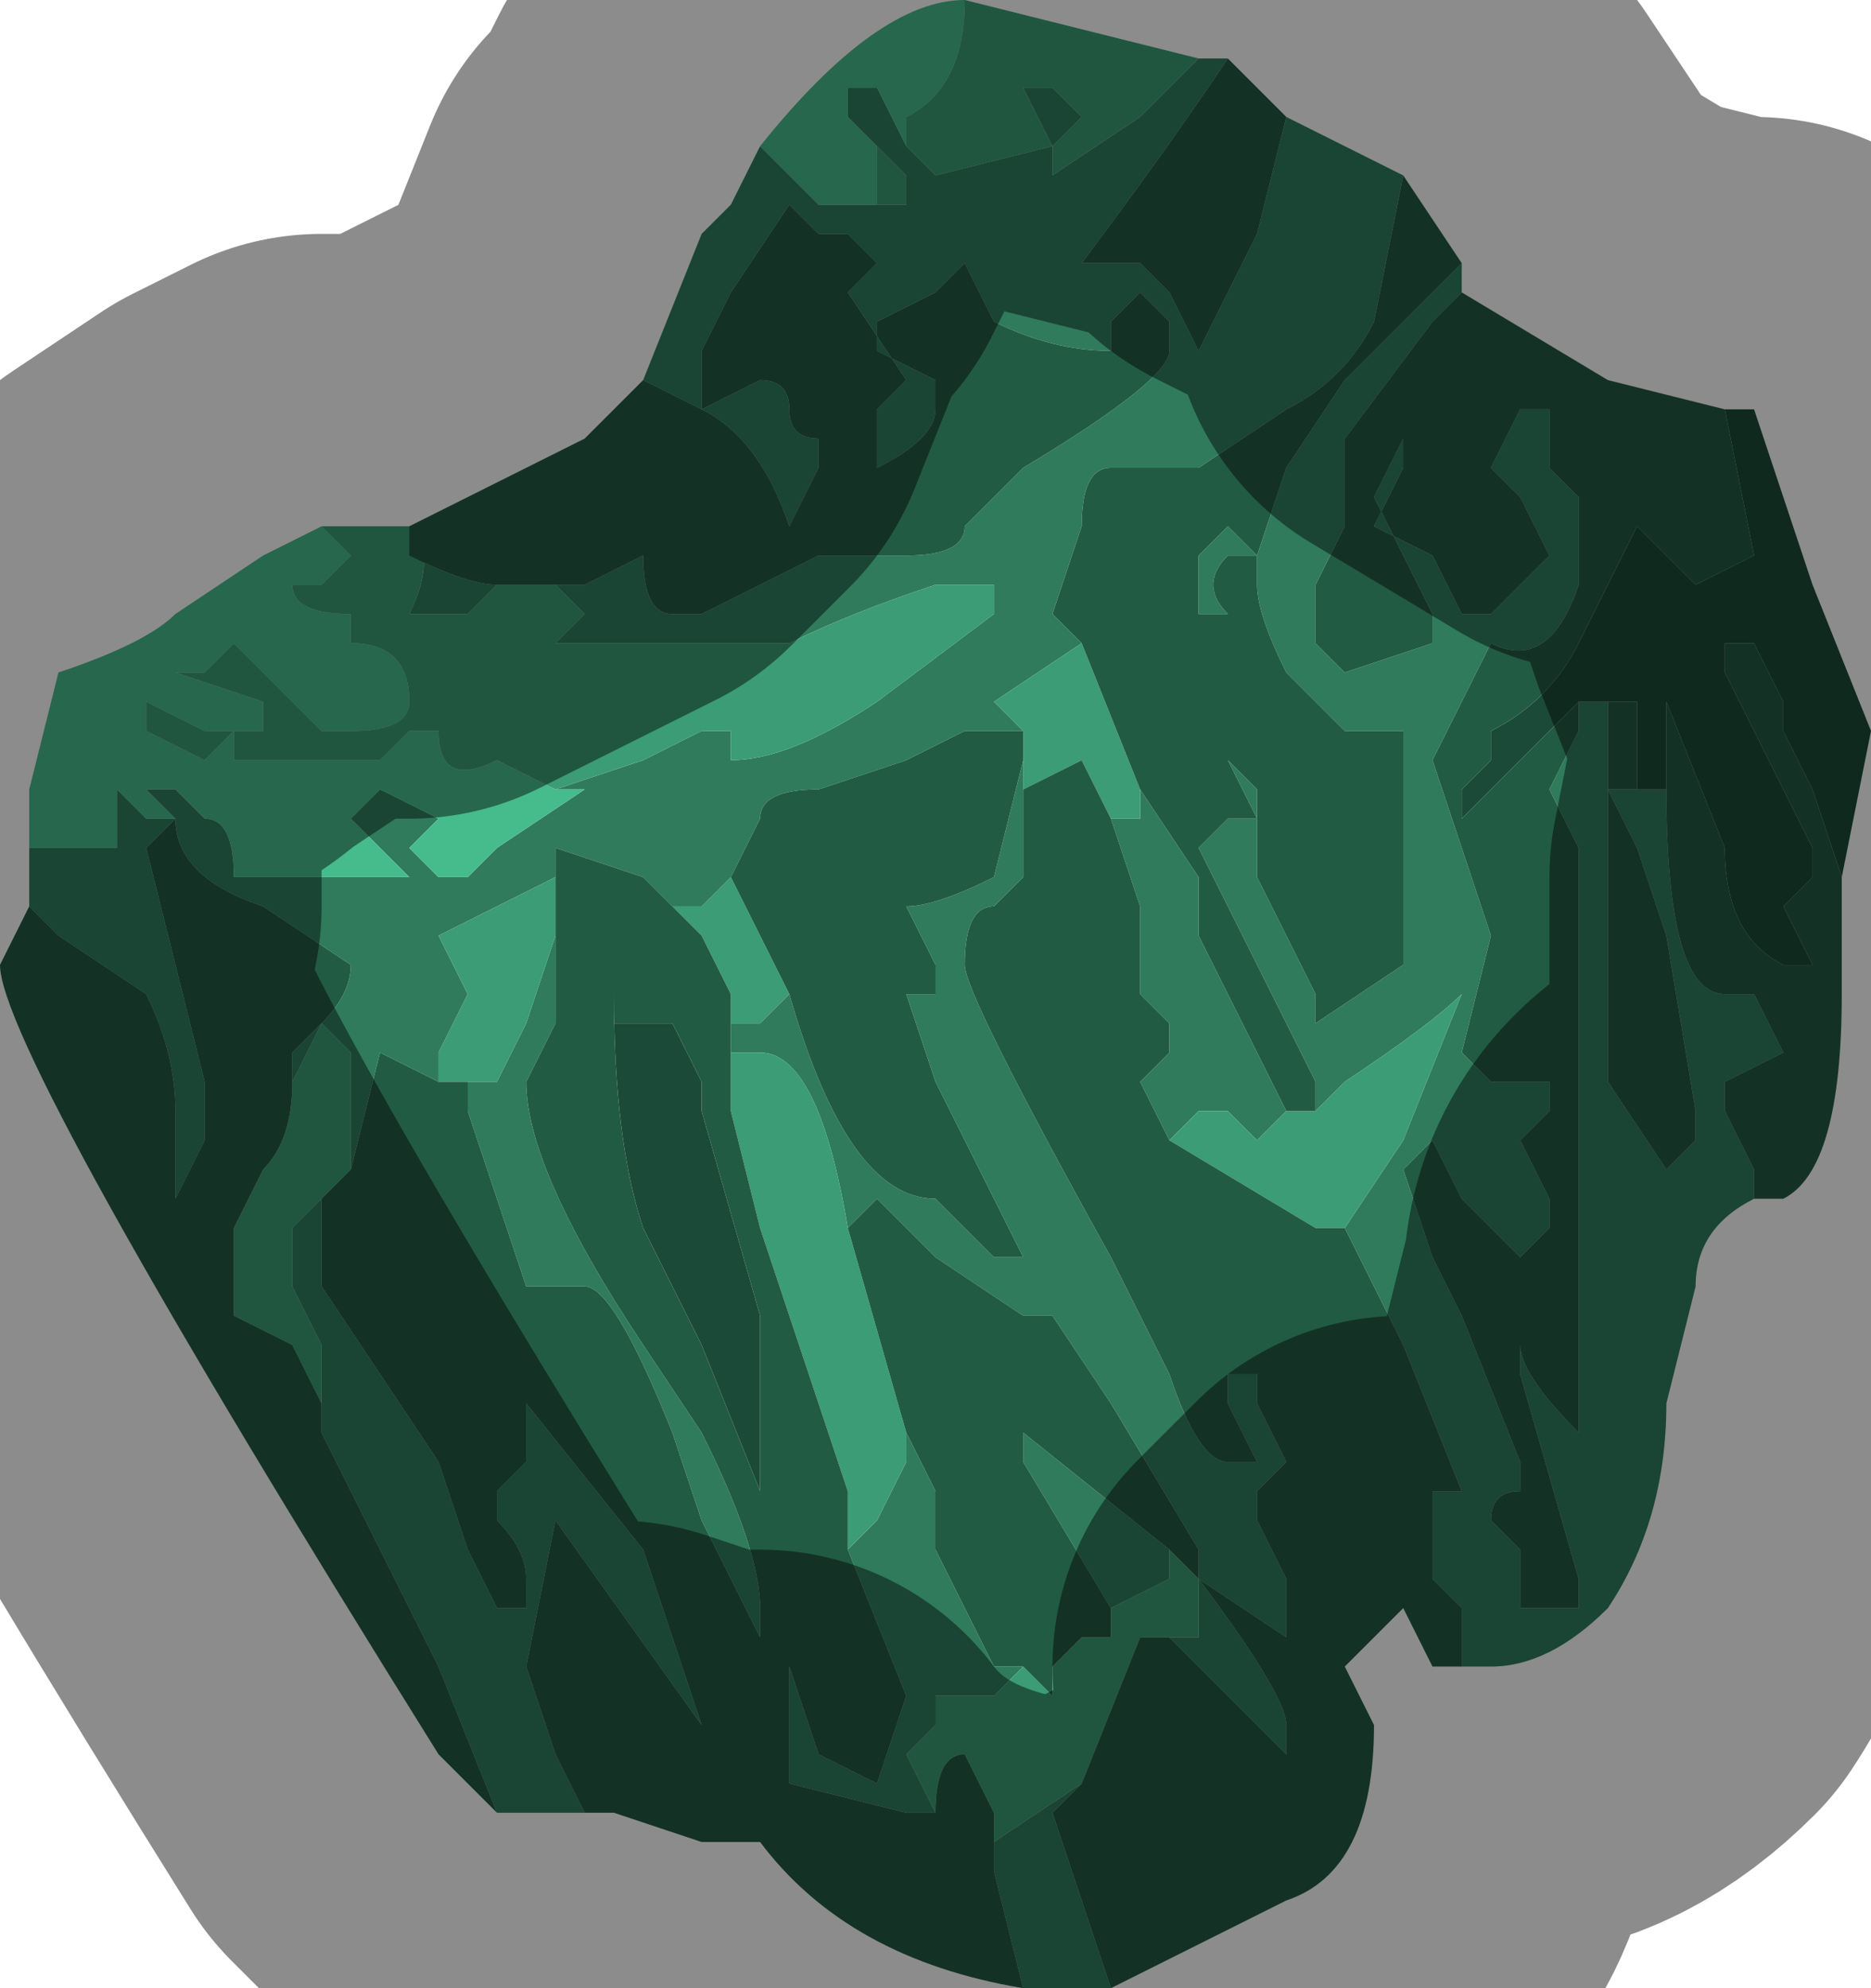 <?xml version="1.0" encoding="UTF-8" standalone="no"?>
<svg xmlns:xlink="http://www.w3.org/1999/xlink" height="3.4px" width="3.2px" xmlns="http://www.w3.org/2000/svg">
  <g transform="matrix(1.0, 0.0, 0.0, 1.0, 1.6, 1.7)">
    <path d="M0.45 -1.6 L0.5 -1.6 Q0.4 -1.45 0.25 -1.25 L0.25 -1.25 0.35 -1.25 0.4 -1.2 0.45 -1.1 0.55 -1.3 0.6 -1.5 0.8 -1.4 0.75 -1.15 Q0.7 -1.05 0.6 -1.0 L0.45 -0.9 0.3 -0.9 Q0.25 -0.9 0.25 -0.8 L0.2 -0.65 0.25 -0.6 0.1 -0.5 0.15 -0.45 0.1 -0.45 0.05 -0.45 -0.05 -0.4 -0.2 -0.35 Q-0.3 -0.35 -0.3 -0.3 L-0.35 -0.2 -0.35 -0.2 -0.4 -0.15 -0.45 -0.15 -0.45 -0.15 -0.45 -0.15 -0.5 -0.2 -0.65 -0.25 -0.65 -0.2 -0.75 -0.15 -0.85 -0.1 -0.8 0.0 -0.85 0.1 -0.85 0.15 -0.85 0.15 -0.95 0.1 -1.0 0.3 -1.0 0.1 -1.05 0.05 -1.1 0.15 -1.1 0.1 -1.05 0.05 Q-1.0 0.0 -1.0 -0.05 L-1.15 -0.15 Q-1.3 -0.2 -1.3 -0.3 L-1.35 -0.25 -1.35 -0.25 -1.25 0.15 -1.25 0.25 -1.3 0.35 -1.3 0.2 Q-1.3 0.1 -1.35 0.0 L-1.5 -0.1 -1.55 -0.15 -1.55 -0.15 -1.55 -0.25 -1.5 -0.25 -1.4 -0.25 -1.4 -0.35 -1.35 -0.3 -1.3 -0.3 -1.35 -0.35 -1.3 -0.35 -1.25 -0.3 Q-1.2 -0.3 -1.2 -0.2 L-1.0 -0.2 -0.95 -0.2 -0.9 -0.2 -0.95 -0.25 -1.0 -0.3 -0.95 -0.35 -0.85 -0.3 -0.9 -0.25 -0.85 -0.2 -0.8 -0.2 -0.75 -0.25 -0.6 -0.35 -0.7 -0.35 -0.7 -0.35 -0.65 -0.35 -0.5 -0.4 -0.4 -0.45 -0.35 -0.45 -0.35 -0.4 Q-0.25 -0.4 -0.1 -0.5 L0.1 -0.65 0.1 -0.7 0.0 -0.7 Q-0.15 -0.65 -0.25 -0.6 L-0.45 -0.6 -0.55 -0.6 -0.6 -0.6 -0.65 -0.6 -0.6 -0.65 -0.65 -0.7 -0.7 -0.7 Q-0.65 -0.7 -0.6 -0.7 L-0.5 -0.75 Q-0.5 -0.65 -0.45 -0.65 L-0.4 -0.65 -0.3 -0.7 -0.2 -0.75 -0.05 -0.75 Q0.05 -0.75 0.05 -0.8 L0.15 -0.9 Q0.4 -1.05 0.4 -1.1 L0.4 -1.15 0.35 -1.2 0.3 -1.15 0.3 -1.1 Q0.2 -1.1 0.1 -1.15 L0.05 -1.25 0.0 -1.2 -0.1 -1.15 -0.1 -1.1 0.0 -1.05 0.0 -1.0 Q0.0 -0.95 -0.1 -0.9 L-0.1 -1.0 -0.05 -1.05 -0.15 -1.2 -0.15 -1.2 -0.1 -1.25 -0.15 -1.3 -0.2 -1.3 -0.25 -1.35 -0.35 -1.2 -0.4 -1.1 -0.4 -1.0 -0.3 -1.05 Q-0.25 -1.05 -0.25 -1.0 -0.25 -0.95 -0.2 -0.95 L-0.2 -0.9 -0.25 -0.8 -0.25 -0.8 Q-0.3 -0.95 -0.4 -1.0 L-0.4 -1.0 -0.5 -1.05 -0.4 -1.3 -0.35 -1.35 -0.3 -1.45 -0.2 -1.35 -0.1 -1.35 -0.05 -1.35 -0.05 -1.4 -0.1 -1.45 -0.1 -1.45 -0.15 -1.5 -0.15 -1.55 -0.1 -1.55 -0.05 -1.45 -0.05 -1.45 0.0 -1.4 0.2 -1.45 0.2 -1.45 0.15 -1.55 0.15 -1.55 0.2 -1.55 0.25 -1.5 0.2 -1.45 0.2 -1.45 0.2 -1.4 0.35 -1.5 0.45 -1.6 M0.9 -1.25 L0.9 -1.2 0.85 -1.15 0.7 -0.95 0.7 -0.8 0.65 -0.7 0.65 -0.6 0.7 -0.55 0.85 -0.6 0.85 -0.65 0.8 -0.75 0.75 -0.85 0.8 -0.95 0.8 -0.9 0.75 -0.8 0.85 -0.75 0.9 -0.65 0.95 -0.65 1.0 -0.7 1.05 -0.75 1.0 -0.85 0.95 -0.9 1.0 -1.0 1.05 -1.0 1.05 -0.9 1.1 -0.85 1.1 -0.7 Q1.05 -0.55 0.95 -0.6 L0.9 -0.5 0.85 -0.4 0.9 -0.25 0.95 -0.1 0.9 0.1 0.95 0.15 1.0 0.15 1.05 0.15 1.05 0.2 1.0 0.25 1.05 0.35 1.05 0.4 1.0 0.45 0.9 0.35 0.85 0.25 0.8 0.3 0.85 0.45 0.9 0.55 1.0 0.8 1.0 0.85 Q0.95 0.85 0.95 0.9 L1.0 0.95 1.0 1.05 1.05 1.05 1.1 1.05 1.1 1.0 1.0 0.65 1.0 0.6 Q1.0 0.65 1.1 0.75 L1.1 0.55 1.1 0.0 1.1 -0.25 1.05 -0.35 1.1 -0.45 1.1 -0.5 1.15 -0.5 1.15 -0.5 1.15 -0.4 1.15 -0.05 Q1.15 0.05 1.15 0.15 L1.25 0.3 1.3 0.25 1.3 0.2 1.25 -0.1 1.2 -0.25 1.15 -0.35 1.25 -0.35 Q1.25 0.0 1.35 0.0 L1.35 0.0 1.4 0.0 1.45 0.1 1.35 0.15 1.35 0.2 1.4 0.3 1.4 0.35 Q1.3 0.4 1.3 0.5 L1.25 0.7 Q1.25 0.9 1.15 1.05 1.05 1.15 0.95 1.15 L0.9 1.15 0.9 1.05 0.85 1.0 0.85 0.85 0.9 0.85 0.8 0.6 0.7 0.4 0.8 0.25 0.9 0.0 Q0.85 0.05 0.7 0.15 L0.65 0.2 0.65 0.15 0.55 -0.05 0.45 -0.25 0.5 -0.3 0.55 -0.3 0.55 -0.35 0.5 -0.4 0.5 -0.4 0.55 -0.3 0.55 -0.2 0.6 -0.1 0.65 0.0 0.65 0.05 0.8 -0.05 0.8 -0.35 0.8 -0.45 0.8 -0.45 0.7 -0.45 0.6 -0.55 Q0.55 -0.65 0.55 -0.7 L0.55 -0.75 0.5 -0.75 Q0.45 -0.7 0.5 -0.65 L0.45 -0.65 0.45 -0.75 0.5 -0.8 0.55 -0.75 0.6 -0.9 0.7 -1.05 0.8 -1.15 0.9 -1.25 M0.3 1.7 L0.25 1.7 0.15 1.7 0.1 1.5 0.1 1.4 0.1 1.45 0.25 1.35 0.2 1.4 0.25 1.55 0.3 1.7 M-0.6 1.4 L-0.75 1.4 -0.85 1.15 -1.0 0.85 -1.05 0.75 -1.05 0.6 -1.1 0.5 -1.1 0.4 -1.05 0.35 -1.05 0.5 -0.95 0.65 -0.85 0.8 -0.8 0.95 -0.75 1.05 -0.7 1.05 -0.7 1.0 Q-0.7 0.95 -0.75 0.9 L-0.75 0.85 -0.7 0.8 -0.7 0.7 -0.5 0.95 -0.4 1.25 -0.65 0.9 -0.7 1.15 -0.65 1.3 -0.6 1.4 M-0.95 -0.8 L-0.95 -0.8 -0.9 -0.8 -0.95 -0.8 M0.35 -0.35 L0.45 -0.2 0.45 -0.1 0.5 0.0 0.6 0.2 0.55 0.25 0.5 0.2 0.45 0.2 0.4 0.25 0.35 0.15 0.4 0.1 0.4 0.05 0.35 0.0 0.35 -0.15 0.3 -0.3 0.35 -0.3 0.35 -0.35 M0.15 -0.35 L0.15 -0.2 0.1 -0.15 Q0.05 -0.15 0.05 -0.05 0.05 0.0 0.3 0.45 L0.4 0.65 Q0.45 0.8 0.5 0.8 L0.55 0.8 0.5 0.7 0.5 0.65 0.55 0.65 0.55 0.7 0.6 0.8 0.55 0.85 0.55 0.9 0.6 1.0 0.6 1.1 0.45 1.0 0.45 0.95 0.3 0.7 0.2 0.55 0.15 0.55 0.0 0.45 -0.1 0.35 -0.15 0.4 Q-0.2 0.1 -0.3 0.1 L-0.35 0.1 -0.35 0.05 -0.3 0.05 -0.25 0.0 Q-0.15 0.35 0.0 0.35 L0.1 0.45 0.15 0.45 0.1 0.35 0.05 0.25 0.0 0.15 -0.05 0.0 0.0 0.0 0.0 -0.05 -0.05 -0.15 Q0.0 -0.15 0.1 -0.2 L0.15 -0.4 0.15 -0.35 M-0.05 0.75 L0.0 0.85 0.0 0.95 0.05 1.05 0.1 1.15 0.15 1.15 0.1 1.2 0.0 1.2 0.0 1.25 -0.05 1.3 0.0 1.4 0.0 1.4 -0.05 1.4 -0.25 1.35 -0.25 1.15 -0.25 1.15 -0.2 1.3 -0.1 1.35 -0.05 1.2 -0.15 0.95 -0.1 0.9 -0.05 0.8 -0.05 0.75 M0.3 1.05 L0.15 0.8 0.15 0.75 0.4 0.95 0.4 1.0 0.3 1.05 M0.45 1.0 Q0.6 1.2 0.6 1.25 L0.6 1.3 0.5 1.2 0.4 1.1 0.45 1.1 0.45 1.0 M-0.75 -0.7 L-0.8 -0.65 -0.9 -0.65 Q-0.85 -0.75 -0.9 -0.8 L-0.9 -0.75 Q-0.8 -0.7 -0.75 -0.7 M-0.8 0.15 L-0.75 0.15 -0.7 0.05 -0.65 -0.1 -0.65 0.05 -0.7 0.15 Q-0.7 0.3 -0.5 0.6 L-0.4 0.75 Q-0.3 0.95 -0.3 1.05 L-0.3 1.1 -0.4 0.9 -0.45 0.75 Q-0.55 0.5 -0.6 0.5 L-0.7 0.5 -0.75 0.35 -0.8 0.2 -0.8 0.15" fill="#2f7b5c" fill-rule="evenodd" stroke="none"/>
    <path d="M-1.55 -0.25 L-1.55 -0.35 -1.5 -0.55 Q-1.35 -0.6 -1.3 -0.65 L-1.15 -0.75 -1.05 -0.8 -1.0 -0.75 -1.05 -0.7 -1.1 -0.7 Q-1.1 -0.65 -1.0 -0.65 L-1.0 -0.6 Q-0.9 -0.6 -0.9 -0.5 -0.9 -0.45 -1.0 -0.45 L-1.05 -0.45 -1.15 -0.55 -1.15 -0.55 -1.2 -0.6 -1.25 -0.55 -1.3 -0.55 -1.15 -0.5 -1.15 -0.45 -1.2 -0.45 -1.25 -0.45 -1.35 -0.5 -1.35 -0.45 -1.25 -0.4 -1.2 -0.45 -1.2 -0.4 -1.15 -0.4 -1.1 -0.4 -0.95 -0.4 -0.9 -0.45 -0.85 -0.45 Q-0.85 -0.35 -0.75 -0.4 L-0.65 -0.35 -0.7 -0.35 -0.7 -0.35 -0.6 -0.35 -0.75 -0.25 -0.8 -0.2 -0.85 -0.2 -0.9 -0.25 -0.85 -0.3 -0.95 -0.35 -1.0 -0.3 -0.95 -0.25 -0.9 -0.2 -0.95 -0.2 -1.0 -0.2 -1.2 -0.2 Q-1.2 -0.3 -1.25 -0.3 L-1.3 -0.35 -1.35 -0.35 -1.3 -0.3 -1.35 -0.3 -1.4 -0.35 -1.4 -0.25 -1.5 -0.25 -1.55 -0.25 M-0.3 -1.45 Q-0.1 -1.7 0.05 -1.7 L0.05 -1.7 Q0.05 -1.55 -0.05 -1.5 L-0.05 -1.45 -0.1 -1.55 -0.15 -1.55 -0.15 -1.5 -0.1 -1.45 -0.1 -1.45 -0.1 -1.35 -0.2 -1.35 -0.3 -1.45" fill="#46bb8c" fill-rule="evenodd" stroke="none"/>
    <path d="M0.05 -1.7 L0.45 -1.6 0.35 -1.5 0.2 -1.4 0.2 -1.45 0.2 -1.45 0.25 -1.5 0.2 -1.55 0.15 -1.55 0.15 -1.55 0.2 -1.45 0.2 -1.45 0.0 -1.4 -0.05 -1.45 -0.05 -1.45 -0.05 -1.5 Q0.05 -1.55 0.05 -1.7 M-1.05 -0.8 L-0.95 -0.8 -0.9 -0.8 Q-0.85 -0.75 -0.9 -0.65 L-0.8 -0.65 -0.75 -0.7 -0.7 -0.7 -0.65 -0.7 -0.6 -0.65 -0.65 -0.6 -0.6 -0.6 -0.55 -0.6 -0.45 -0.6 -0.25 -0.6 Q-0.15 -0.65 0.0 -0.7 L0.1 -0.7 0.1 -0.65 -0.1 -0.5 Q-0.25 -0.4 -0.35 -0.4 L-0.35 -0.45 -0.4 -0.45 -0.5 -0.4 -0.65 -0.35 -0.75 -0.4 Q-0.85 -0.35 -0.85 -0.45 L-0.9 -0.45 -0.95 -0.4 -1.1 -0.4 -1.15 -0.4 -1.2 -0.4 -1.2 -0.45 -1.25 -0.4 -1.35 -0.45 -1.35 -0.5 -1.25 -0.45 -1.2 -0.45 -1.15 -0.45 -1.15 -0.5 -1.3 -0.55 -1.25 -0.55 -1.2 -0.6 -1.15 -0.55 -1.15 -0.55 -1.05 -0.45 -1.0 -0.45 Q-0.9 -0.45 -0.9 -0.5 -0.9 -0.6 -1.0 -0.6 L-1.0 -0.65 Q-1.1 -0.65 -1.1 -0.7 L-1.05 -0.7 -1.0 -0.75 -1.05 -0.8 M0.25 -0.6 L0.35 -0.35 0.35 -0.3 0.3 -0.3 0.25 -0.4 0.15 -0.35 0.15 -0.4 0.15 -0.45 0.1 -0.5 0.25 -0.6 M0.6 0.2 L0.65 0.2 0.7 0.15 Q0.85 0.05 0.9 0.0 L0.8 0.25 0.7 0.4 0.65 0.4 0.4 0.25 0.45 0.2 0.5 0.2 0.55 0.25 0.6 0.2 M-0.15 0.4 L-0.15 0.4 -0.05 0.75 -0.05 0.8 -0.1 0.9 -0.15 0.95 -0.15 0.85 -0.3 0.4 -0.35 0.2 -0.35 0.1 -0.3 0.1 Q-0.2 0.1 -0.15 0.4 M0.15 1.15 L0.2 1.2 0.2 1.15 0.25 1.1 0.3 1.1 0.3 1.05 0.4 1.0 0.4 0.95 0.45 1.0 0.45 1.1 0.4 1.1 Q0.4 1.1 0.35 1.1 L0.25 1.35 0.1 1.45 0.1 1.4 0.05 1.3 Q0.0 1.3 0.0 1.4 L-0.05 1.3 0.0 1.25 0.0 1.2 0.1 1.2 0.15 1.15 M-0.25 0.0 L-0.3 0.05 -0.35 0.05 -0.35 0.0 -0.4 -0.1 -0.45 -0.15 -0.45 -0.15 -0.4 -0.15 -0.35 -0.2 -0.25 0.0 M-0.1 -1.45 L-0.05 -1.4 -0.05 -1.35 -0.1 -1.35 -0.1 -1.45 M-1.1 0.15 L-1.05 0.05 -1.0 0.1 -1.0 0.3 -1.05 0.35 -1.1 0.4 -1.1 0.5 -1.05 0.6 -1.05 0.75 -1.05 0.7 -1.1 0.6 -1.2 0.55 -1.2 0.4 -1.15 0.3 Q-1.1 0.25 -1.1 0.15 M-0.85 0.15 L-0.85 0.1 -0.8 0.0 -0.85 -0.1 -0.75 -0.15 -0.65 -0.2 -0.65 -0.1 -0.7 0.05 -0.75 0.15 -0.8 0.15 -0.85 0.15" fill="#3b9c75" fill-rule="evenodd" stroke="none"/>
    <path d="M0.5 -1.6 L0.55 -1.55 0.6 -1.5 0.55 -1.3 0.45 -1.1 0.4 -1.2 0.35 -1.25 0.25 -1.25 0.25 -1.25 Q0.4 -1.45 0.5 -1.6 M0.8 -1.4 L0.8 -1.4 0.9 -1.25 0.8 -1.15 0.7 -1.05 0.6 -0.9 0.55 -0.75 0.5 -0.8 0.45 -0.75 0.45 -0.65 0.5 -0.65 Q0.45 -0.7 0.5 -0.75 L0.55 -0.75 0.55 -0.7 Q0.55 -0.65 0.6 -0.55 L0.7 -0.45 0.8 -0.45 0.8 -0.45 0.8 -0.35 0.8 -0.05 0.65 0.05 0.65 0.0 0.6 -0.1 0.55 -0.2 0.55 -0.3 0.5 -0.4 0.5 -0.4 0.55 -0.35 0.55 -0.3 0.5 -0.3 0.45 -0.25 0.55 -0.05 0.65 0.15 0.65 0.2 0.6 0.2 0.5 0.0 0.45 -0.1 0.45 -0.2 0.35 -0.35 0.25 -0.6 0.2 -0.65 0.25 -0.8 Q0.25 -0.9 0.3 -0.9 L0.45 -0.9 0.6 -1.0 Q0.7 -1.05 0.75 -1.15 L0.8 -1.4 M0.9 -1.2 L1.15 -1.05 1.35 -1.0 1.4 -0.75 1.3 -0.7 1.2 -0.8 1.2 -0.8 1.15 -0.7 1.1 -0.6 Q1.05 -0.5 0.95 -0.45 L0.95 -0.4 0.9 -0.35 0.9 -0.3 1.0 -0.4 1.1 -0.5 1.1 -0.5 1.1 -0.45 1.05 -0.35 1.1 -0.25 1.1 0.0 1.1 0.55 1.1 0.75 Q1.0 0.65 1.0 0.6 L1.0 0.65 1.1 1.0 1.1 1.05 1.05 1.05 1.0 1.05 1.0 0.95 0.95 0.9 Q0.95 0.85 1.0 0.85 L1.0 0.8 0.9 0.55 0.85 0.45 0.8 0.3 0.85 0.25 0.9 0.35 1.0 0.45 1.05 0.4 1.05 0.35 1.0 0.25 1.05 0.2 1.05 0.15 1.0 0.15 0.95 0.15 0.9 0.1 0.95 -0.1 0.9 -0.25 0.85 -0.4 0.9 -0.5 0.95 -0.6 Q1.05 -0.55 1.1 -0.7 L1.1 -0.85 1.05 -0.9 1.05 -1.0 1.0 -1.0 0.95 -0.9 1.0 -0.85 1.05 -0.75 1.0 -0.7 0.95 -0.65 0.9 -0.65 0.85 -0.75 0.75 -0.8 0.8 -0.9 0.8 -0.95 0.75 -0.85 0.8 -0.75 0.85 -0.65 0.85 -0.6 0.7 -0.55 0.65 -0.6 0.65 -0.7 0.7 -0.8 0.7 -0.95 0.85 -1.15 0.9 -1.2 M1.55 -0.2 L1.55 0.0 Q1.55 0.3 1.45 0.35 L1.4 0.35 1.4 0.3 1.35 0.2 1.35 0.15 1.45 0.1 1.4 0.0 1.35 0.0 1.35 0.0 Q1.25 0.0 1.25 -0.35 L1.15 -0.35 1.2 -0.25 1.25 -0.1 1.3 0.2 1.3 0.25 1.25 0.3 1.15 0.15 Q1.15 0.05 1.15 -0.05 L1.15 -0.4 1.15 -0.5 1.2 -0.5 1.2 -0.35 1.25 -0.35 1.25 -0.5 1.35 -0.25 Q1.35 -0.1 1.45 -0.05 L1.5 -0.05 1.45 -0.15 1.5 -0.2 1.5 -0.25 1.4 -0.45 1.35 -0.55 1.35 -0.6 1.4 -0.6 1.45 -0.5 1.45 -0.45 1.5 -0.35 1.55 -0.2 M0.9 1.15 L0.85 1.15 0.8 1.05 0.7 1.15 0.75 1.25 Q0.75 1.5 0.6 1.55 L0.4 1.65 0.3 1.7 0.25 1.55 0.2 1.4 0.25 1.35 0.35 1.1 Q0.4 1.1 0.4 1.1 L0.5 1.2 0.6 1.3 0.6 1.25 Q0.6 1.2 0.45 1.0 L0.6 1.1 0.6 1.0 0.55 0.9 0.55 0.85 0.6 0.8 0.55 0.7 0.55 0.65 0.5 0.65 0.5 0.7 0.55 0.8 0.5 0.8 Q0.45 0.8 0.4 0.65 L0.3 0.45 Q0.05 0.0 0.05 -0.05 0.05 -0.15 0.1 -0.15 L0.15 -0.2 0.15 -0.35 0.25 -0.4 0.3 -0.3 0.35 -0.15 0.35 0.0 0.4 0.05 0.4 0.1 0.35 0.15 0.4 0.25 0.65 0.4 0.7 0.4 0.8 0.6 0.9 0.85 0.85 0.85 0.85 1.0 0.9 1.05 0.9 1.15 M0.15 1.7 Q-0.15 1.65 -0.3 1.45 L-0.4 1.45 -0.55 1.4 -0.6 1.4 -0.65 1.3 -0.7 1.15 -0.65 0.9 -0.4 1.25 -0.5 0.95 -0.7 0.7 -0.7 0.8 -0.75 0.85 -0.75 0.9 Q-0.7 0.95 -0.7 1.0 L-0.7 1.05 -0.75 1.05 -0.8 0.95 -0.85 0.8 -0.95 0.65 -1.05 0.5 -1.05 0.35 -1.0 0.3 -0.95 0.1 -0.85 0.15 -0.85 0.15 -0.8 0.15 -0.8 0.2 -0.75 0.35 -0.7 0.5 -0.6 0.5 Q-0.55 0.5 -0.45 0.75 L-0.4 0.9 -0.3 1.1 -0.3 1.05 Q-0.3 0.95 -0.4 0.75 L-0.5 0.6 Q-0.7 0.3 -0.7 0.15 L-0.65 0.05 -0.65 -0.1 -0.65 -0.2 -0.65 -0.25 -0.5 -0.2 -0.45 -0.15 -0.45 -0.15 -0.4 -0.1 -0.35 0.0 -0.35 0.05 -0.35 0.1 -0.35 0.2 -0.3 0.4 -0.15 0.85 -0.15 0.95 -0.05 1.2 -0.1 1.35 -0.2 1.3 -0.25 1.15 -0.25 1.15 -0.25 1.35 -0.05 1.4 0.0 1.4 0.0 1.4 Q0.0 1.3 0.05 1.3 L0.1 1.4 0.1 1.5 0.15 1.7 M-0.75 1.4 L-0.85 1.3 Q-1.6 0.1 -1.6 -0.05 L-1.55 -0.15 -1.55 -0.15 -1.5 -0.1 -1.35 0.0 Q-1.3 0.1 -1.3 0.2 L-1.3 0.35 -1.25 0.25 -1.25 0.15 -1.35 -0.25 -1.35 -0.25 -1.3 -0.3 Q-1.3 -0.2 -1.15 -0.15 L-1.0 -0.05 Q-1.0 0.0 -1.05 0.05 L-1.1 0.1 -1.1 0.15 Q-1.1 0.25 -1.15 0.3 L-1.2 0.4 -1.2 0.55 -1.1 0.6 -1.05 0.7 -1.05 0.75 -1.0 0.85 -0.85 1.15 -0.75 1.4 M-0.9 -0.8 L-0.6 -0.95 -0.5 -1.05 -0.4 -1.0 -0.4 -1.0 Q-0.3 -0.95 -0.25 -0.8 L-0.25 -0.8 -0.2 -0.9 -0.2 -0.95 Q-0.25 -0.95 -0.25 -1.0 -0.25 -1.05 -0.3 -1.05 L-0.4 -1.0 -0.4 -1.1 -0.35 -1.2 -0.25 -1.35 -0.2 -1.3 -0.15 -1.3 -0.1 -1.25 -0.15 -1.2 -0.15 -1.2 -0.05 -1.05 -0.1 -1.0 -0.1 -0.9 Q0.0 -0.95 0.0 -1.0 L0.0 -1.05 -0.1 -1.1 -0.1 -1.15 0.0 -1.2 0.05 -1.25 0.1 -1.15 Q0.2 -1.1 0.3 -1.1 L0.3 -1.15 0.35 -1.2 0.4 -1.15 0.4 -1.1 Q0.4 -1.05 0.15 -0.9 L0.05 -0.8 Q0.05 -0.75 -0.05 -0.75 L-0.2 -0.75 -0.3 -0.7 -0.4 -0.65 -0.45 -0.65 Q-0.5 -0.65 -0.5 -0.75 L-0.6 -0.7 Q-0.65 -0.7 -0.7 -0.7 L-0.75 -0.7 Q-0.8 -0.7 -0.9 -0.75 L-0.9 -0.8 M-0.35 -0.2 L-0.35 -0.2 -0.3 -0.3 Q-0.3 -0.35 -0.2 -0.35 L-0.05 -0.4 0.05 -0.45 0.1 -0.45 0.15 -0.45 0.15 -0.4 0.1 -0.2 Q0.0 -0.15 -0.05 -0.15 L0.0 -0.05 0.0 0.0 -0.05 0.0 0.0 0.15 0.05 0.25 0.1 0.35 0.15 0.45 0.1 0.45 0.0 0.35 Q-0.15 0.35 -0.25 0.0 L-0.35 -0.2 M-0.15 0.4 L-0.1 0.35 0.0 0.45 0.15 0.55 0.2 0.55 0.3 0.7 0.45 0.95 0.45 1.0 0.4 0.95 0.15 0.75 0.15 0.8 0.3 1.05 0.3 1.1 0.25 1.1 0.2 1.15 0.2 1.2 0.15 1.15 0.1 1.15 0.05 1.05 0.0 0.95 0.0 0.85 -0.05 0.75 -0.15 0.4 -0.15 0.4 M-0.45 0.05 L-0.55 0.05 -0.55 0.0 Q-0.55 0.25 -0.5 0.4 L-0.4 0.6 -0.3 0.85 -0.3 0.75 -0.3 0.55 -0.4 0.2 -0.4 0.15 -0.45 0.05 -0.45 0.05" fill="#225b44" fill-rule="evenodd" stroke="none"/>
    <path d="M1.35 -1.0 L1.4 -1.0 1.5 -0.7 1.6 -0.45 1.6 -0.45 1.55 -0.2 1.5 -0.35 1.45 -0.45 1.45 -0.5 1.4 -0.6 1.35 -0.6 1.35 -0.55 1.4 -0.45 1.5 -0.25 1.5 -0.2 1.45 -0.15 1.5 -0.05 1.45 -0.05 Q1.35 -0.1 1.35 -0.25 L1.25 -0.5 1.25 -0.35 1.2 -0.35 1.2 -0.5 1.15 -0.5 1.15 -0.5 1.1 -0.5 1.1 -0.5 1.0 -0.4 0.9 -0.3 0.9 -0.35 0.95 -0.4 0.95 -0.45 Q1.05 -0.5 1.1 -0.6 L1.15 -0.7 1.2 -0.8 1.2 -0.8 1.3 -0.7 1.4 -0.75 1.35 -1.0 M-0.45 0.05 L-0.45 0.05 -0.4 0.15 -0.4 0.2 -0.3 0.55 -0.3 0.75 -0.3 0.85 -0.4 0.6 -0.5 0.4 Q-0.55 0.25 -0.55 0.0 L-0.55 0.05 -0.45 0.05" fill="#1b4a38" fill-rule="evenodd" stroke="none"/>
    <path d="M0.05 -1.7 L0.45 -1.6 0.5 -1.6 0.55 -1.55 0.6 -1.5 0.8 -1.4 0.8 -1.4 0.9 -1.25 0.9 -1.2 1.15 -1.05 1.35 -1.0 1.4 -1.0 1.5 -0.7 1.6 -0.45 1.6 -0.45 1.55 -0.2 1.55 0.0 Q1.55 0.3 1.45 0.35 L1.4 0.35 Q1.3 0.4 1.3 0.5 L1.25 0.7 Q1.25 0.9 1.15 1.05 1.05 1.15 0.95 1.15 L0.9 1.15 0.85 1.15 0.8 1.05 0.7 1.15 0.75 1.25 Q0.75 1.5 0.6 1.55 L0.4 1.65 0.3 1.7 0.25 1.7 0.15 1.7 Q-0.15 1.65 -0.3 1.45 L-0.4 1.45 -0.55 1.4 -0.6 1.4 -0.75 1.4 -0.85 1.3 Q-1.6 0.1 -1.6 -0.05 L-1.55 -0.15 -1.55 -0.25 -1.55 -0.35 -1.5 -0.55 Q-1.35 -0.6 -1.3 -0.65 L-1.15 -0.75 -1.05 -0.8 -0.95 -0.8 -0.95 -0.8 -0.9 -0.8 -0.6 -0.95 -0.5 -1.05 -0.4 -1.3 -0.35 -1.35 -0.3 -1.45 Q-0.1 -1.7 0.05 -1.7 L0.05 -1.7 Z" fill="none" stroke="#000000" stroke-linecap="round" stroke-linejoin="round" stroke-opacity="0.451" stroke-width="1.0"/>
  </g>
</svg>
